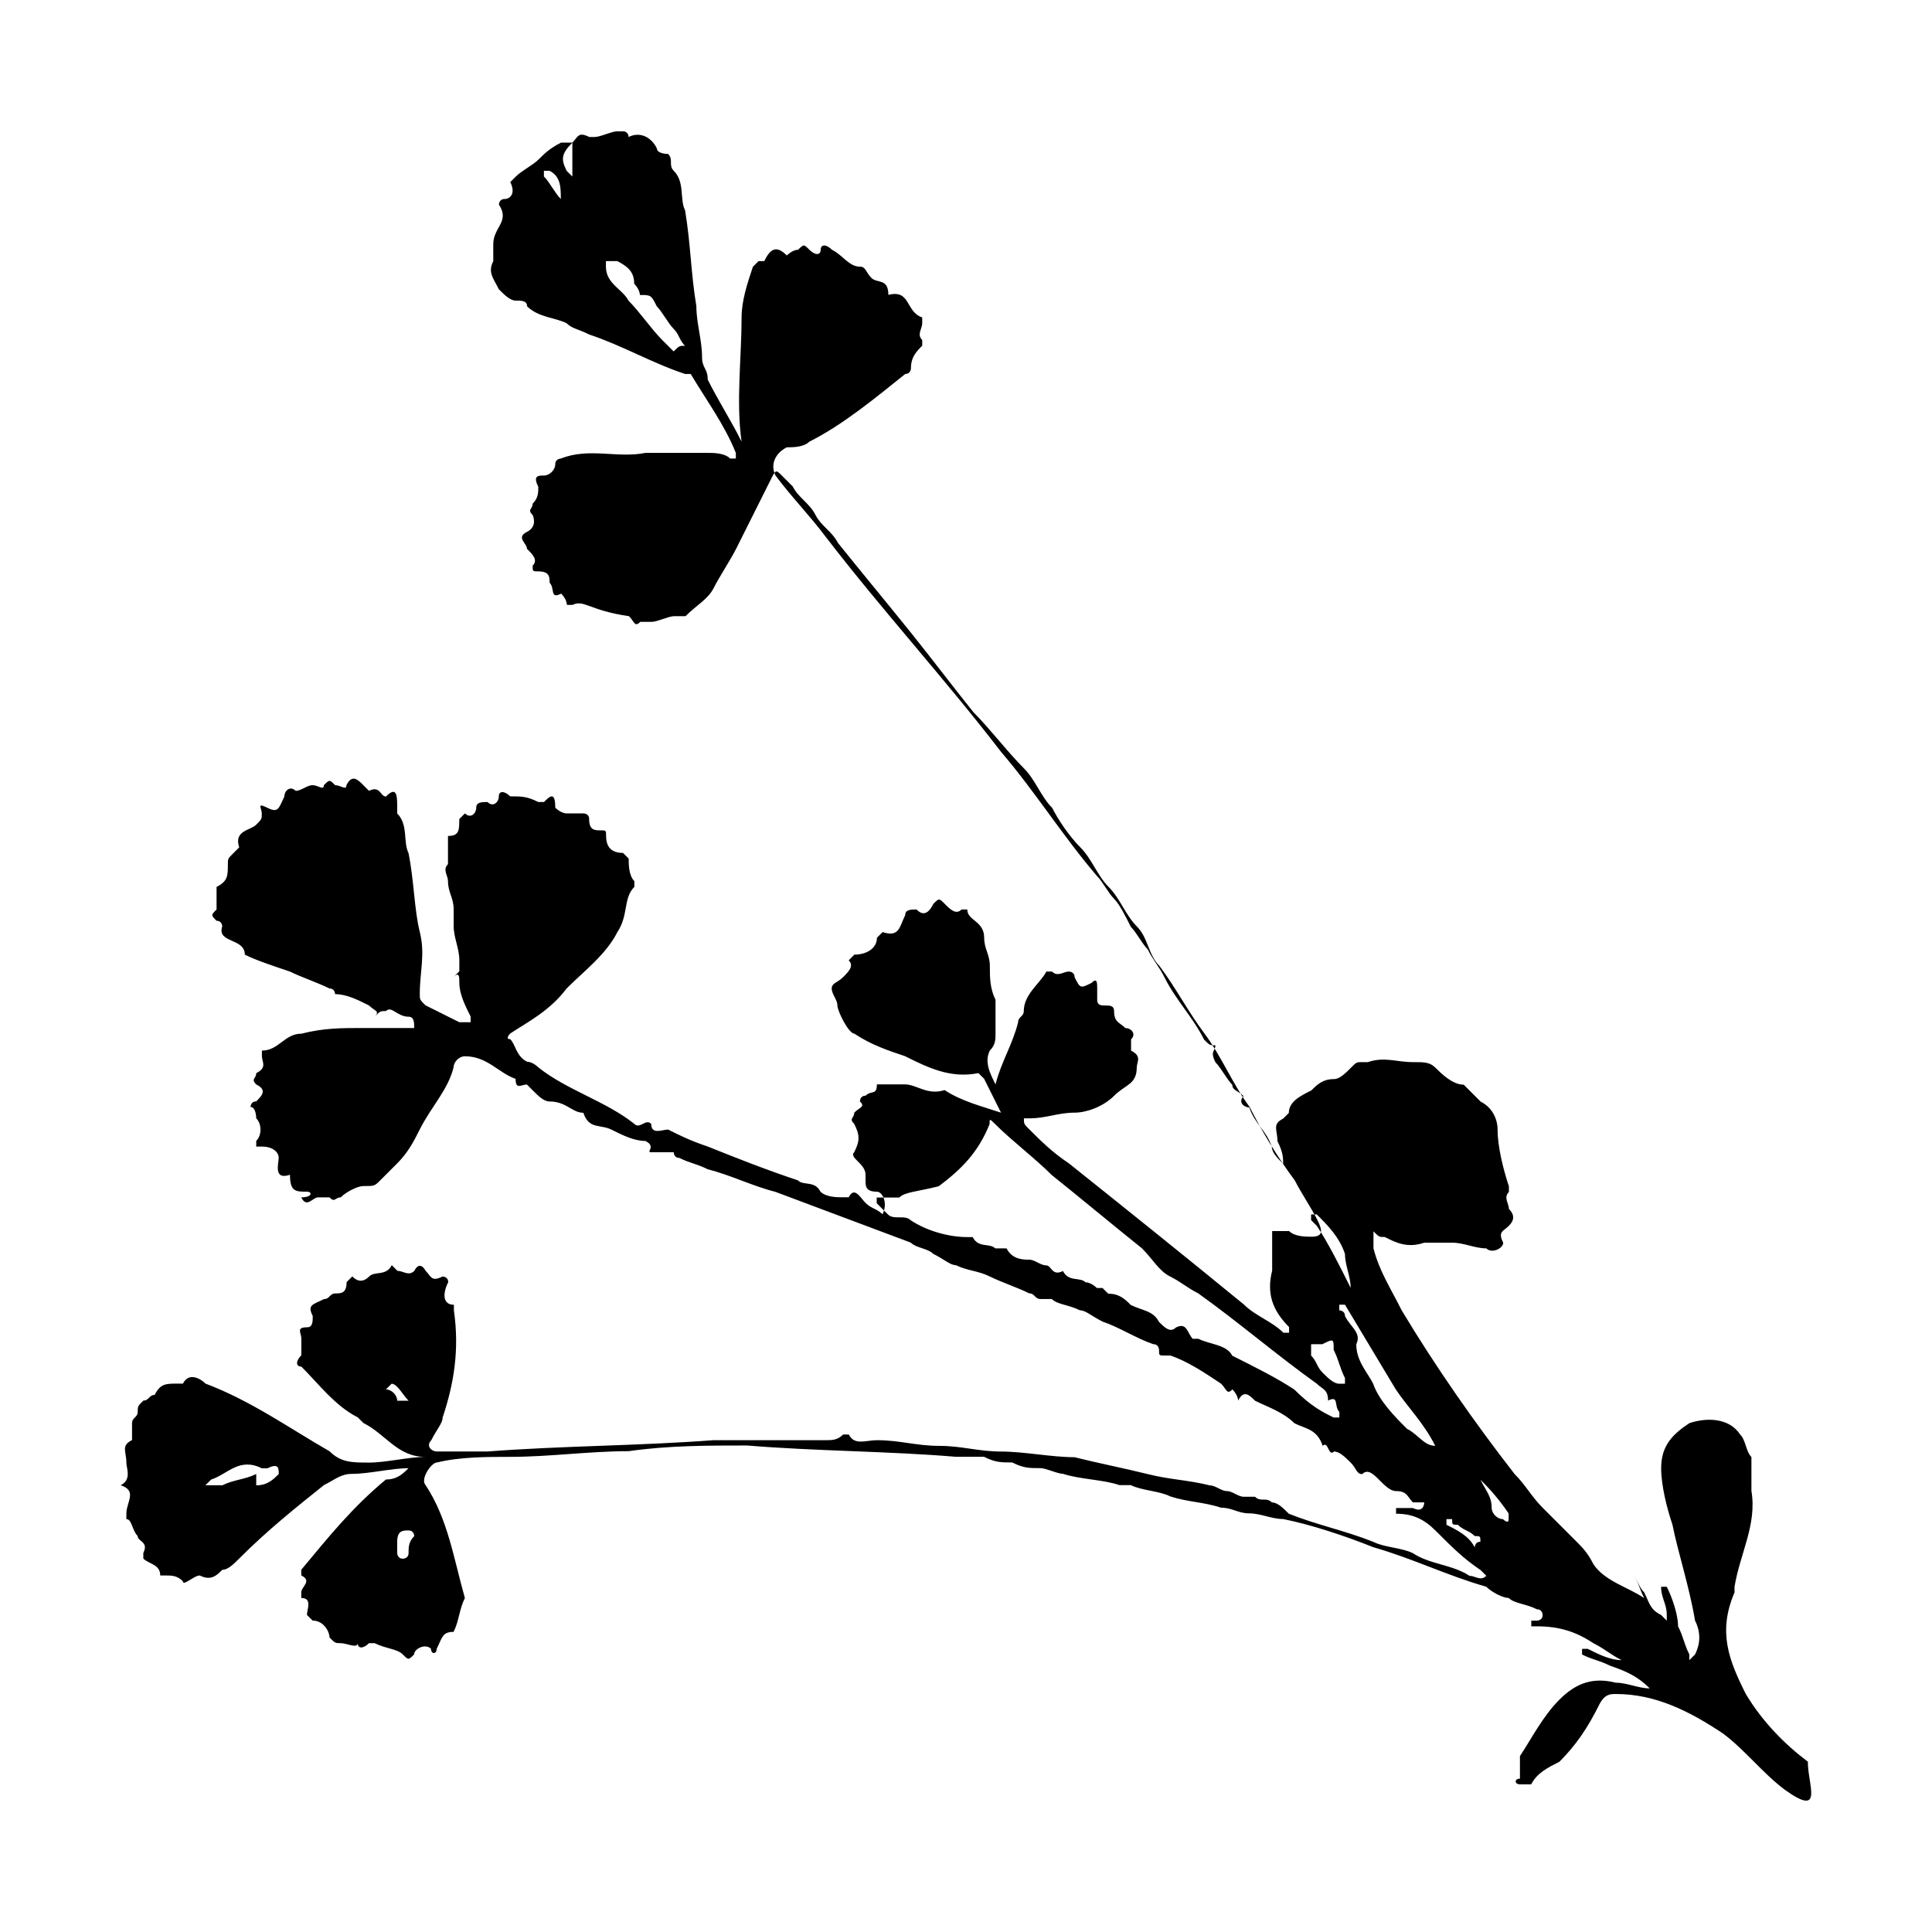 <?xml version="1.0" encoding="utf-8"?>
<!-- Generator: Adobe Illustrator 27.6.1, SVG Export Plug-In . SVG Version: 6.00 Build 0)  -->
<svg version="1.1" id="barell_x5F_medic" xmlns="http://www.w3.org/2000/svg" xmlns:xlink="http://www.w3.org/1999/xlink" x="0px"
	 y="0px" viewBox="0 0 32 32" style="enable-background:new 0 0 32 32;" xml:space="preserve">
<path id="McGwXH_1_" d="M29.566,29.647c-0.374-0.28-0.654-0.654-1.028-0.935c-0.561-0.374-1.121-0.654-1.775-0.654
	c-0.094,0-0.187,0-0.28,0.187c-0.187,0.374-0.374,0.654-0.654,0.935c-0.187,0.094-0.374,0.187-0.467,0.374c0,0-0.094,0-0.187,0
	c-0.094,0-0.094-0.094,0-0.094l0,0c0-0.094,0-0.28,0-0.374c0.187-0.28,0.374-0.654,0.654-0.935c0.28-0.28,0.561-0.374,0.935-0.28
	c0.187,0,0.374,0.094,0.561,0.094c-0.187-0.187-0.374-0.28-0.654-0.374c-0.187-0.094-0.28-0.094-0.467-0.187c0,0,0,0,0-0.094
	c0,0,0,0,0.094,0c0.187,0.094,0.374,0.187,0.561,0.187c-0.187-0.094-0.28-0.187-0.467-0.28c-0.28-0.187-0.561-0.28-0.935-0.28
	c0,0,0,0-0.094,0v-0.094h0.094c0,0,0.094,0,0.094-0.094c0,0,0-0.094-0.094-0.094c-0.187-0.094-0.374-0.094-0.467-0.187
	c-0.094,0-0.28-0.094-0.374-0.187c-0.654-0.187-1.215-0.467-1.869-0.654c-0.467-0.187-1.028-0.374-1.495-0.467
	c-0.187,0-0.374-0.094-0.561-0.094s-0.28-0.094-0.467-0.094c-0.28-0.094-0.561-0.094-0.841-0.187
	c-0.187-0.094-0.467-0.094-0.654-0.187c-0.094,0-0.094,0-0.187,0c-0.28-0.094-0.654-0.094-0.935-0.187
	c-0.094,0-0.28-0.094-0.374-0.094c-0.187,0-0.28,0-0.467-0.094c-0.187,0-0.28,0-0.467-0.094c-0.187,0-0.28,0-0.467,0
	c-1.121-0.094-2.336-0.094-3.457-0.187c-0.654,0-1.308,0-1.962,0.094c-0.654,0-1.308,0.094-1.962,0.094
	c-0.374,0-0.841,0-1.215,0.094c-0.094,0-0.28,0.28-0.187,0.374C7.42,25.16,7.514,25.814,7.7,26.468l0,0
	c-0.094,0.187-0.094,0.374-0.187,0.561l0,0c-0.187,0-0.187,0.094-0.28,0.28c0,0.094-0.094,0.094-0.094,0
	c-0.094-0.094-0.28,0-0.28,0.094c-0.094,0.094-0.094,0.094-0.187,0c-0.094-0.094-0.28-0.094-0.467-0.187H6.112
	c-0.094,0.094-0.187,0.094-0.187,0c0,0.094-0.187,0-0.28,0c-0.093,0-0.094,0-0.187-0.094c0-0.094-0.094-0.28-0.28-0.28l-0.094-0.094
	c0-0.094,0.094-0.28-0.094-0.28v-0.094c0-0.094,0.187-0.187,0-0.28v-0.094c0.467-0.561,0.841-1.028,1.402-1.495
	c0.187,0,0.28-0.094,0.374-0.187c-0.28,0-0.654,0.094-0.935,0.094c-0.187,0-0.28,0.094-0.467,0.187
	c-0.467,0.374-0.935,0.747-1.402,1.215c-0.094,0.094-0.187,0.187-0.28,0.187c-0.094,0.094-0.187,0.187-0.374,0.094l0,0
	c-0.094,0-0.28,0.187-0.28,0.094c-0.094-0.094-0.187-0.094-0.28-0.094H2.654c0-0.187-0.187-0.187-0.28-0.28c0,0,0,0,0-0.094
	c0.094-0.187-0.094-0.187-0.094-0.28c-0.094-0.094-0.094-0.28-0.187-0.28v-0.094c0-0.187,0.187-0.374-0.094-0.467l0,0
	c0.187-0.094,0.094-0.28,0.094-0.374c0-0.187-0.094-0.28,0.094-0.374c0,0,0-0.187,0-0.28c0-0.094,0.094-0.094,0.094-0.187
	c0-0.094,0-0.094,0.094-0.187c0.094,0,0.094-0.094,0.187-0.094c0.094-0.187,0.187-0.187,0.374-0.187h0.094
	c0.094-0.187,0.28-0.094,0.374,0c0.747,0.28,1.402,0.747,2.055,1.121c0.187,0.187,0.374,0.187,0.654,0.187
	c0.28,0,0.654-0.094,0.935-0.094c-0.467,0-0.654-0.374-1.028-0.561l-0.094-0.094c-0.374-0.187-0.654-0.561-0.935-0.841
	c-0.094,0-0.094-0.094,0-0.187c0,0,0-0.187,0-0.28c0-0.093-0.093-0.184,0.095-0.184c0.094,0,0.094-0.094,0.094-0.187
	c-0.094-0.187,0-0.187,0.187-0.28c0.094,0,0.094-0.094,0.187-0.094c0.094,0,0.187,0,0.187-0.187l0.094-0.094
	c0.094,0.094,0.187,0.094,0.28,0c0.094-0.094,0.28,0,0.374-0.187l0.094,0.094c0.094,0,0.187,0.094,0.28,0
	c0.094-0.187,0.187,0,0.187,0c0.094,0.094,0.094,0.187,0.28,0.094c0,0,0.094,0,0.094,0.094c-0.094,0.187-0.094,0.374,0.094,0.374
	v0.094c0.094,0.654,0,1.215-0.187,1.775c0,0.094-0.094,0.187-0.187,0.374c-0.094,0.094,0,0.187,0.094,0.187c0.28,0,0.561,0,0.841,0
	c1.215-0.094,2.523-0.094,3.737-0.187c0.467,0,0.935,0,1.402,0c0.187,0,0.28,0,0.467,0c0.094,0,0.187,0,0.28-0.094c0,0,0,0,0.094,0
	c0.094,0.187,0.28,0.094,0.467,0.094c0.374,0,0.654,0.094,1.028,0.094c0.374,0,0.654,0.094,1.028,0.094
	c0.374,0,0.841,0.094,1.215,0.094c0.374,0.094,0.841,0.187,1.215,0.28c0.374,0.094,0.654,0.094,1.028,0.187
	c0.094,0,0.187,0.094,0.28,0.094c0.094,0,0.187,0.094,0.28,0.094c0.093,0,0.187,0,0.187,0c0.094,0.094,0.187,0,0.28,0.094
	c0.094,0,0.187,0.094,0.28,0.187c0.467,0.187,0.935,0.28,1.402,0.467c0.187,0.094,0.467,0.094,0.654,0.187
	c0.28,0.187,0.654,0.187,0.935,0.374c0.094,0,0.187,0.094,0.28,0l-0.094-0.094c-0.28-0.187-0.467-0.374-0.747-0.654
	c-0.187-0.187-0.374-0.28-0.654-0.28v-0.094c0.094,0,0.187,0,0.28,0c0.187,0.094,0.187-0.094,0.187-0.094s0,0-0.094,0h-0.094
	c-0.094-0.094-0.094-0.187-0.28-0.187c-0.094,0-0.187-0.094-0.28-0.187c-0.094-0.094-0.187-0.187-0.28-0.094
	c-0.094,0-0.094-0.094-0.187-0.187c-0.094-0.094-0.187-0.187-0.28-0.187c-0.094,0.094-0.094-0.187-0.187-0.094
	c-0.094-0.28-0.28-0.28-0.467-0.374c-0.187-0.187-0.467-0.28-0.654-0.374c-0.094-0.094-0.187-0.187-0.28,0l0,0
	c0-0.094-0.094-0.187-0.094-0.187c-0.094,0.094-0.094,0-0.187-0.094c-0.28-0.187-0.561-0.374-0.841-0.467h-0.094
	c-0.094,0-0.094,0-0.094-0.094c0,0,0-0.094-0.094-0.094c-0.28-0.094-0.561-0.28-0.841-0.374c-0.187-0.094-0.28-0.187-0.374-0.187
	c-0.187-0.094-0.374-0.094-0.467-0.187c-0.094,0-0.187,0-0.187,0c-0.094,0-0.094-0.094-0.187-0.094
	c-0.187-0.094-0.467-0.187-0.654-0.28c-0.187-0.094-0.374-0.094-0.561-0.187c-0.094,0-0.187-0.094-0.374-0.187
	c-0.094-0.094-0.28-0.094-0.374-0.187c-0.747-0.28-1.495-0.561-2.243-0.841c-0.374-0.094-0.747-0.28-1.121-0.374
	c-0.187-0.094-0.28-0.094-0.467-0.187c-0.094,0-0.094-0.094-0.094-0.094h-0.094c0,0,0,0-0.094,0s-0.187,0-0.187,0
	c-0.094,0,0.094-0.094-0.094-0.187c-0.187,0-0.374-0.094-0.561-0.187c-0.187-0.094-0.374,0-0.467-0.28
	c-0.187,0-0.28-0.187-0.561-0.187c-0.094,0-0.187-0.094-0.28-0.187l-0.094-0.094c-0.094,0-0.187,0.094-0.187-0.094
	c-0.28-0.094-0.467-0.374-0.841-0.374c-0.094,0-0.187,0.094-0.187,0.187c-0.094,0.374-0.374,0.654-0.561,1.028
	c-0.094,0.187-0.187,0.374-0.374,0.561c-0.094,0.094-0.187,0.187-0.28,0.28c-0.094,0.094-0.094,0.094-0.28,0.094
	c-0.094,0-0.28,0.094-0.374,0.187c-0.094,0-0.094,0.094-0.187,0c0,0-0.094,0-0.187,0s-0.187,0.187-0.28,0
	c0.187,0,0.187-0.094,0.094-0.094l0,0c-0.187,0-0.28,0-0.28-0.28l0,0c-0.28,0.094-0.187-0.187-0.187-0.28
	c0-0.094-0.094-0.187-0.28-0.187H4.244v-0.094c0.094-0.094,0.094-0.28,0-0.374c0,0,0-0.187-0.094-0.187c0,0,0-0.094,0.094-0.094
	c0.094-0.094,0.187-0.187,0-0.28c-0.094-0.094,0-0.094,0-0.187c0.187-0.094,0.094-0.187,0.094-0.28v-0.094
	c0.28,0,0.374-0.28,0.654-0.28c0.374-0.094,0.654-0.094,1.028-0.094c0.28,0,0.467,0,0.747,0H6.86c0-0.094,0-0.187-0.094-0.187
	c-0.187,0-0.28-0.187-0.374-0.094c-0.094,0-0.094,0-0.187,0.094c0.094-0.094,0-0.094-0.094-0.187
	c-0.187-0.094-0.374-0.187-0.561-0.187c0,0,0-0.094-0.094-0.094c-0.187-0.094-0.467-0.187-0.654-0.28
	c-0.28-0.094-0.561-0.187-0.747-0.28c0-0.28-0.467-0.187-0.374-0.467c0,0,0-0.094-0.094-0.094c-0.094-0.094-0.094-0.094,0-0.187l0,0
	c0-0.094,0-0.28,0-0.374c0.187-0.094,0.187-0.187,0.187-0.374c0-0.094,0-0.094,0.094-0.187l0.094-0.094
	c-0.094-0.28,0.187-0.28,0.28-0.374c0.094-0.094,0.094-0.094,0.094-0.187s-0.094-0.187,0.094-0.094c0.187,0.094,0.187,0,0.28-0.187
	c0-0.094,0.094-0.187,0.187-0.094l0,0c0.094,0,0.187-0.094,0.28-0.094c0.094,0,0.187,0.094,0.187,0c0.094-0.094,0.094-0.094,0.187,0
	c0.094,0,0.187,0.094,0.187,0c0.094-0.187,0.187-0.094,0.28,0l0.094,0.094c0.187-0.094,0.187,0.094,0.28,0.094
	c0.187-0.187,0.187,0,0.187,0.187v0.094c0.187,0.187,0.094,0.467,0.187,0.654c0.094,0.467,0.094,0.935,0.187,1.308s0,0.654,0,1.028
	c0,0.094,0,0.094,0.094,0.187c0.187,0.094,0.374,0.187,0.561,0.28c0,0,0.094,0,0.187,0v-0.094c-0.094-0.187-0.187-0.374-0.187-0.561
	c0-0.094,0-0.187-0.094-0.094l0.094-0.094c0-0.094,0-0.094,0-0.187c0-0.187-0.094-0.374-0.094-0.561c0-0.094,0-0.187,0-0.28
	c0-0.187-0.094-0.28-0.094-0.467c0-0.094-0.094-0.187,0-0.28c0,0,0-0.187,0-0.28s0-0.187,0-0.187c0.187,0,0.187-0.094,0.187-0.28
	l0.094-0.094c0.094,0.094,0.187,0,0.187-0.094s0.094-0.094,0.187-0.094c0.094,0.094,0.187,0,0.187-0.094s0.094-0.094,0.187,0
	c0.187,0,0.28,0,0.467,0.094h0.094c0.094-0.094,0.187-0.187,0.187,0.094c0,0,0.094,0.094,0.187,0.094s0.187,0,0.28,0
	c0,0,0.094,0,0.094,0.094c0,0.187,0.094,0.187,0.187,0.187s0.094,0,0.094,0.094c0,0.187,0.094,0.28,0.28,0.28l0.094,0.094
	c0,0.094,0,0.28,0.094,0.374v0.094c-0.187,0.187-0.094,0.467-0.28,0.747c-0.187,0.374-0.561,0.654-0.841,0.935
	c-0.28,0.374-0.654,0.561-0.935,0.747c0,0-0.094,0.094,0,0.094c0.094,0.094,0.094,0.28,0.28,0.374c0.094,0,0.187,0.094,0.187,0.094
	c0.467,0.374,1.121,0.561,1.588,0.935c0.094,0.094,0.187-0.094,0.28,0c0,0.187,0.187,0.094,0.28,0.094
	c0.187,0.094,0.374,0.187,0.654,0.28c0.467,0.187,0.935,0.374,1.495,0.561c0.094,0.094,0.28,0,0.374,0.187
	c0.094,0.094,0.28,0.094,0.374,0.094h0.094c0.094-0.187,0.187,0,0.28,0.094c0.094,0.094,0.187,0.094,0.28,0.187l0,0
	c0.094-0.187,0-0.374-0.094-0.374c-0.187,0-0.187-0.094-0.187-0.187c0,0,0,0,0-0.094c0-0.187-0.28-0.28-0.187-0.374
	c0.094-0.187,0.094-0.28,0-0.467c-0.094-0.094,0-0.094,0-0.187c0.094-0.094,0.187-0.094,0.094-0.187c0,0,0-0.094,0.094-0.094
	c0.094-0.094,0.187,0,0.187-0.187l0,0c0.187,0,0.28,0,0.467,0s0.374,0.187,0.654,0.094c0.28,0.187,0.654,0.28,0.935,0.374
	c-0.094-0.187-0.187-0.374-0.28-0.561l-0.094-0.094c-0.467,0.094-0.841-0.094-1.215-0.28c-0.28-0.094-0.561-0.187-0.841-0.374
	c-0.094,0-0.28-0.374-0.28-0.467l0,0c0-0.094-0.094-0.187-0.094-0.28c0-0.093,0.094-0.094,0.187-0.187
	c0.094-0.094,0.187-0.187,0.094-0.28l0.094-0.094c0.187,0,0.374-0.094,0.374-0.28l0.094-0.094c0.28,0.094,0.28-0.094,0.374-0.28
	c0-0.094,0.094-0.094,0.187-0.094c0.094,0.094,0.187,0.094,0.28-0.094c0.094-0.094,0.094-0.094,0.187,0s0.187,0.187,0.28,0.094
	h0.094c0,0.187,0.28,0.187,0.28,0.467c0,0.187,0.094,0.28,0.094,0.467c0,0.187,0,0.374,0.094,0.561c0,0.187,0,0.374,0,0.561
	c0,0.094,0,0.187-0.094,0.28c-0.094,0.187,0,0.374,0.094,0.561c0.094-0.374,0.28-0.654,0.374-1.028c0-0.094,0.094-0.094,0.094-0.187
	c0-0.28,0.28-0.467,0.374-0.654h0.094c0.094,0.094,0.187,0,0.28,0c0,0,0.094,0,0.094,0.094c0.094,0.187,0.094,0.187,0.28,0.094
	c0.094-0.094,0.094,0,0.094,0.094c0,0,0,0.094,0,0.187c0,0.187,0.28,0,0.28,0.187s0.094,0.187,0.187,0.28
	c0.094,0,0.187,0.094,0.094,0.187c0,0,0,0.094,0,0.187c0.187,0.094,0.094,0.187,0.094,0.28c0,0.28-0.187,0.28-0.374,0.467
	c-0.187,0.187-0.467,0.28-0.654,0.28c-0.28,0-0.467,0.094-0.747,0.094h-0.094c0,0.094,0,0.094,0.094,0.187
	c0.187,0.187,0.374,0.374,0.654,0.561c0.935,0.747,1.869,1.495,2.896,2.336c0.187,0.187,0.467,0.28,0.654,0.467h0.094
	c0,0,0,0,0-0.094c-0.28-0.28-0.374-0.561-0.28-0.935c0-0.187,0-0.374,0-0.561v-0.094c0.094,0,0.187,0,0.28,0
	c0.094,0.094,0.28,0.094,0.374,0.094c0.187,0,0.187-0.094,0.094-0.28c-0.094-0.186-0.28-0.467-0.374-0.654
	c-0.28-0.374-0.561-0.841-0.747-1.215c-0.28-0.374-0.467-0.841-0.747-1.215c-0.28-0.374-0.467-0.747-0.747-1.121
	c-0.187-0.187-0.187-0.467-0.374-0.654c-0.186-0.186-0.28-0.467-0.467-0.654s-0.28-0.467-0.467-0.654
	c-0.187-0.186-0.374-0.467-0.467-0.654c-0.187-0.187-0.28-0.467-0.467-0.654c-0.28-0.28-0.561-0.654-0.841-0.935
	c-0.374-0.467-0.654-0.841-1.028-1.308c-0.375-0.467-0.841-1.028-1.215-1.495c-0.094-0.187-0.28-0.28-0.374-0.467
	c-0.094-0.187-0.28-0.28-0.374-0.467c-0.094-0.094-0.094-0.094-0.187-0.187s-0.094-0.094-0.187,0.094
	c-0.187,0.374-0.374,0.747-0.561,1.121c-0.094,0.187-0.28,0.467-0.374,0.654c-0.094,0.187-0.28,0.28-0.467,0.467h-0.094h-0.094
	c-0.094,0-0.28,0.094-0.374,0.094s-0.094,0-0.187,0c-0.094,0.094-0.094,0-0.187-0.094c-0.654-0.094-0.747-0.28-0.935-0.187
	c0,0,0,0-0.094,0c0-0.094-0.094-0.187-0.094-0.187C9.103,9.931,9.195,9.744,9.103,9.651c0-0.094,0-0.187-0.187-0.187
	c-0.094,0-0.094,0-0.094-0.094c0.094-0.094,0-0.187-0.094-0.28c0-0.094-0.187-0.187,0-0.28c0.187-0.094,0.094-0.28,0.094-0.28
	c-0.094-0.094,0-0.094,0-0.187c0.094-0.094,0.094-0.187,0.094-0.28c-0.094-0.187,0-0.187,0.094-0.187s0.187-0.094,0.187-0.187
	S9.29,7.595,9.29,7.595c0.467-0.187,0.935,0,1.402-0.094c0.374,0,0.654,0,1.028,0c0.094,0,0.28,0,0.374,0.094h0.094V7.502
	C12,7.035,11.72,6.661,11.44,6.194c0,0,0,0-0.094,0c-0.561-0.187-1.028-0.467-1.588-0.654c-0.187-0.094-0.28-0.094-0.374-0.187
	c-0.187-0.094-0.467-0.094-0.654-0.28c0-0.094-0.094-0.094-0.187-0.094s-0.187-0.094-0.28-0.187C8.17,4.605,8.076,4.512,8.17,4.325
	V4.231c0-0.094,0-0.094,0-0.187c0-0.28,0.28-0.374,0.094-0.654c0,0,0-0.094,0.094-0.094c0.094,0,0.187-0.094,0.094-0.28l0.094-0.094
	c0.094-0.094,0.28-0.187,0.374-0.28c0.094-0.094,0.187-0.187,0.374-0.28c0.094,0,0.187,0,0.187,0C9.292,2.55,9.292,2.643,9.386,2.83
	l0.094,0.094c0-0.094,0-0.094,0-0.187s0-0.28,0-0.374c0.094-0.094,0.094-0.187,0.28-0.094H9.85c0.094,0,0.28-0.094,0.374-0.094
	h0.094c0.094,0,0.094,0.094,0.094,0.094c0.187-0.094,0.374,0,0.467,0.187c0,0.094,0.187,0.094,0.187,0.094
	c0.094,0.094,0,0.187,0.094,0.28c0.187,0.187,0.094,0.467,0.187,0.654c0.094,0.561,0.094,1.028,0.187,1.588
	c0,0.28,0.094,0.561,0.094,0.841c0,0.187,0.094,0.187,0.094,0.374c0.187,0.374,0.374,0.654,0.561,1.028
	c-0.094-0.654,0-1.402,0-2.055c0-0.28,0.094-0.561,0.187-0.841l0.094-0.094h0.094c0.094-0.187,0.187-0.28,0.374-0.094
	c0,0,0.094-0.094,0.187-0.094c0.094-0.094,0.094-0.094,0.187,0c0.094,0.094,0.187,0.094,0.187,0c0-0.094,0.094-0.094,0.187,0
	c0.187,0.094,0.28,0.28,0.467,0.28c0.094,0,0.094,0.094,0.187,0.187c0.094,0.094,0.28,0,0.28,0.28
	c0.374-0.094,0.28,0.28,0.561,0.374v0.094c0,0.094-0.094,0.187,0,0.28v0.094c-0.094,0.094-0.187,0.187-0.187,0.374
	c0,0,0,0.094-0.094,0.094c-0.467,0.374-1.028,0.841-1.588,1.121c-0.094,0.094-0.28,0.094-0.374,0.094
	c-0.187,0.094-0.28,0.28-0.187,0.467c0.28,0.374,0.561,0.654,0.841,1.028c0.935,1.215,1.962,2.336,2.896,3.551
	c0.561,0.654,1.028,1.402,1.588,2.055c0.094,0.094,0.187,0.28,0.28,0.374s0.187,0.28,0.28,0.467c0.094,0.094,0.187,0.28,0.28,0.374
	c0.094,0.187,0.187,0.28,0.28,0.467c0.187,0.374,0.467,0.654,0.654,1.028c0.094,0.094,0.094,0.094,0.187,0.094
	c0,0.094-0.094,0.094,0,0.28c0.094,0.094,0.187,0.28,0.28,0.374c0,0.094,0.094,0.094,0.187,0.187c-0.094,0.094,0,0.187,0.094,0.187
	c0.094,0.28,0.28,0.374,0.374,0.654c0,0.094,0.094,0.187,0.187,0.28c0-0.094,0-0.187-0.094-0.374c0-0.187-0.094-0.28,0.094-0.374
	c0,0,0,0,0.094-0.094c0-0.187,0.187-0.28,0.374-0.374c0.094-0.094,0.187-0.187,0.374-0.187c0.094,0,0.187-0.094,0.28-0.187
	c0.093-0.094,0.094-0.094,0.187-0.094h0.094c0.28-0.094,0.467,0,0.747,0c0.187,0,0.28,0,0.374,0.094
	c0.094,0.094,0.28,0.28,0.467,0.28l0.094,0.094c0.094,0.094,0.094,0.094,0.187,0.187c0.187,0.094,0.28,0.28,0.28,0.467
	c0,0.28,0.094,0.654,0.187,0.935v0.094c-0.094,0.094,0,0.187,0,0.28c0.094,0.094,0.094,0.187,0,0.28
	c-0.094,0.094-0.187,0.094-0.094,0.28c0,0.094-0.187,0.187-0.28,0.094c-0.187,0-0.374-0.094-0.561-0.094c-0.187,0-0.374,0-0.467,0
	c-0.28,0.094-0.467,0-0.654-0.094c-0.094,0-0.094,0-0.187-0.094c0,0.094,0,0.187,0,0.28c0.094,0.374,0.28,0.654,0.467,1.028
	c0.561,0.935,1.215,1.869,1.869,2.71c0.187,0.187,0.28,0.374,0.467,0.561c0.094,0.094,0.187,0.187,0.28,0.28
	c0.094,0.094,0.187,0.187,0.28,0.28c0.093,0.093,0.187,0.187,0.28,0.374c0.187,0.28,0.561,0.374,0.841,0.561
	c-0.094-0.187-0.094-0.28-0.187-0.374l0,0c0.094,0.094,0.094,0.187,0.187,0.28c0.094,0.187,0.094,0.28,0.28,0.374
	c0,0,0,0,0.094,0.094v-0.094c0-0.187-0.094-0.28-0.094-0.467c0,0,0,0,0.094,0c0.094,0.187,0.187,0.467,0.187,0.654
	c0.094,0.187,0.094,0.28,0.187,0.467c0,0,0,0,0,0.094c0,0,0,0,0.094-0.094c0.094-0.187,0.094-0.374,0-0.561
	c-0.094-0.561-0.28-1.121-0.374-1.588c-0.094-0.28-0.187-0.654-0.187-0.935c0-0.374,0.187-0.561,0.467-0.747
	c0.28-0.094,0.654-0.094,0.841,0.187c0.094,0.094,0.094,0.28,0.187,0.374c0,0.094,0,0.28,0,0.467v0.094
	c0.094,0.561-0.187,1.028-0.28,1.588v0.094c-0.28,0.654-0.094,1.121,0.187,1.682c0.28,0.467,0.654,0.841,1.028,1.121
	C29.939,29.553,30.219,30.114,29.566,29.647z M22.09,23.479h0.094v-0.094c-0.094-0.094,0-0.28-0.187-0.187
	c0-0.187-0.094-0.187-0.187-0.28c-0.654-0.467-1.308-1.028-1.962-1.495c-0.187-0.094-0.28-0.187-0.467-0.28
	c-0.187-0.094-0.28-0.28-0.467-0.467c-0.467-0.374-1.028-0.841-1.495-1.215c-0.28-0.28-0.654-0.561-0.935-0.841
	c-0.094-0.094-0.094-0.094-0.094,0c-0.187,0.467-0.467,0.747-0.841,1.028c-0.374,0.094-0.561,0.094-0.654,0.187h-0.094
	c-0.094,0-0.187,0-0.28,0v0.094c0.094,0.094,0.187,0.187,0.187,0.187c0.094,0.094,0.28,0,0.374,0.094
	c0.28,0.187,0.654,0.28,0.935,0.28h0.094c0.094,0.187,0.28,0.094,0.374,0.187c0.094,0,0.187,0,0.187,0
	c0.094,0.187,0.28,0.187,0.374,0.187s0.187,0.094,0.28,0.094c0.093,0,0.094,0.187,0.28,0.094c0.094,0.187,0.28,0.094,0.374,0.187
	c0.094,0,0.187,0.094,0.187,0.094c0.094,0,0.094,0,0.094,0l0.094,0.094c0.187,0,0.28,0.094,0.374,0.187
	c0.187,0.094,0.374,0.094,0.467,0.28c0.094,0.094,0.187,0.187,0.28,0.094c0.187-0.094,0.187,0.094,0.28,0.187h0.094
	c0.187,0.094,0.467,0.094,0.561,0.28l0,0c0.374,0.187,0.747,0.374,1.028,0.561C21.716,23.293,21.904,23.387,22.09,23.479z
	 M23.772,23.947c-0.187-0.374-0.467-0.654-0.654-0.935c-0.28-0.467-0.561-0.935-0.841-1.402h-0.094v0.094c0,0,0.094,0,0.094,0.094
	c0.094,0.187,0.28,0.28,0.187,0.467c0,0.28,0.187,0.467,0.28,0.654c0.094,0.28,0.374,0.561,0.561,0.747
	C23.492,23.76,23.586,23.947,23.772,23.947z M11.345,5.727c-0.094-0.094-0.094-0.187-0.187-0.28c-0.094-0.094-0.187-0.28-0.28-0.374
	c-0.094-0.187-0.094-0.187-0.28-0.187l0,0c0-0.094-0.094-0.187-0.094-0.187c0-0.187-0.094-0.28-0.28-0.374H10.13h-0.094v0.094
	c0,0.28,0.28,0.374,0.374,0.561c0.187,0.187,0.374,0.467,0.561,0.654c0.094,0.094,0.094,0.094,0.187,0.187
	C11.252,5.727,11.252,5.727,11.345,5.727z M4.617,24.414c0-0.094,0-0.187-0.187-0.094H4.337c-0.374-0.187-0.561,0.094-0.841,0.187
	l-0.094,0.094c0.094,0,0.094,0,0.187,0h0.094c0.187-0.094,0.374-0.094,0.561-0.187c0,0,0,0,0,0.094c0,0,0,0,0,0.094
	C4.43,24.601,4.524,24.508,4.617,24.414z M21.716,22.265c0,0.094,0,0.094,0,0.187c0.094,0.094,0.094,0.187,0.187,0.28
	c0.094,0.094,0.187,0.187,0.28,0.187h0.094v-0.094c-0.094-0.187-0.094-0.28-0.187-0.467c0-0.187,0-0.187-0.187-0.094H21.716
	L21.716,22.265z M22.371,21.33C22.371,21.33,22.465,21.238,22.371,21.33c0-0.187-0.094-0.374-0.094-0.561
	c-0.094-0.28-0.28-0.467-0.467-0.654h-0.094v0.094l0.094,0.094C21.997,20.583,22.184,20.957,22.371,21.33z M24.52,24.508
	C24.52,24.508,24.427,24.508,24.52,24.508c0.094,0.187,0.187,0.28,0.187,0.467c0,0.094,0.094,0.187,0.187,0.187
	c0,0,0.094,0.094,0.094,0v-0.094C24.8,24.788,24.614,24.601,24.52,24.508z M24.52,25.536c0-0.094,0-0.094-0.094-0.094
	c-0.094-0.094-0.187-0.094-0.28-0.187l0,0c-0.094,0-0.094,0-0.094-0.094h-0.094v0.094c0.187,0.094,0.374,0.187,0.467,0.374
	C24.427,25.629,24.427,25.536,24.52,25.536z M9.289,3.296L9.289,3.296c0-0.187,0-0.374-0.187-0.467H9.009v0.094
	C9.103,3.016,9.195,3.204,9.289,3.296z M6.579,25.536c0,0.094,0,0.094,0,0.187c0,0,0,0.094,0.094,0.094c0,0,0.094,0,0.094-0.094
	c0-0.094,0-0.187,0.094-0.28c0,0,0-0.094-0.094-0.094C6.673,25.349,6.579,25.349,6.579,25.536
	C6.579,25.442,6.579,25.536,6.579,25.536z M6.486,22.919L6.486,22.919c-0.094,0.094-0.094,0.094-0.094,0.094
	c0.094,0,0.187,0.094,0.187,0.187c0,0,0,0,0.094,0h0.094C6.673,23.106,6.579,22.919,6.486,22.919z"/>
</svg>
